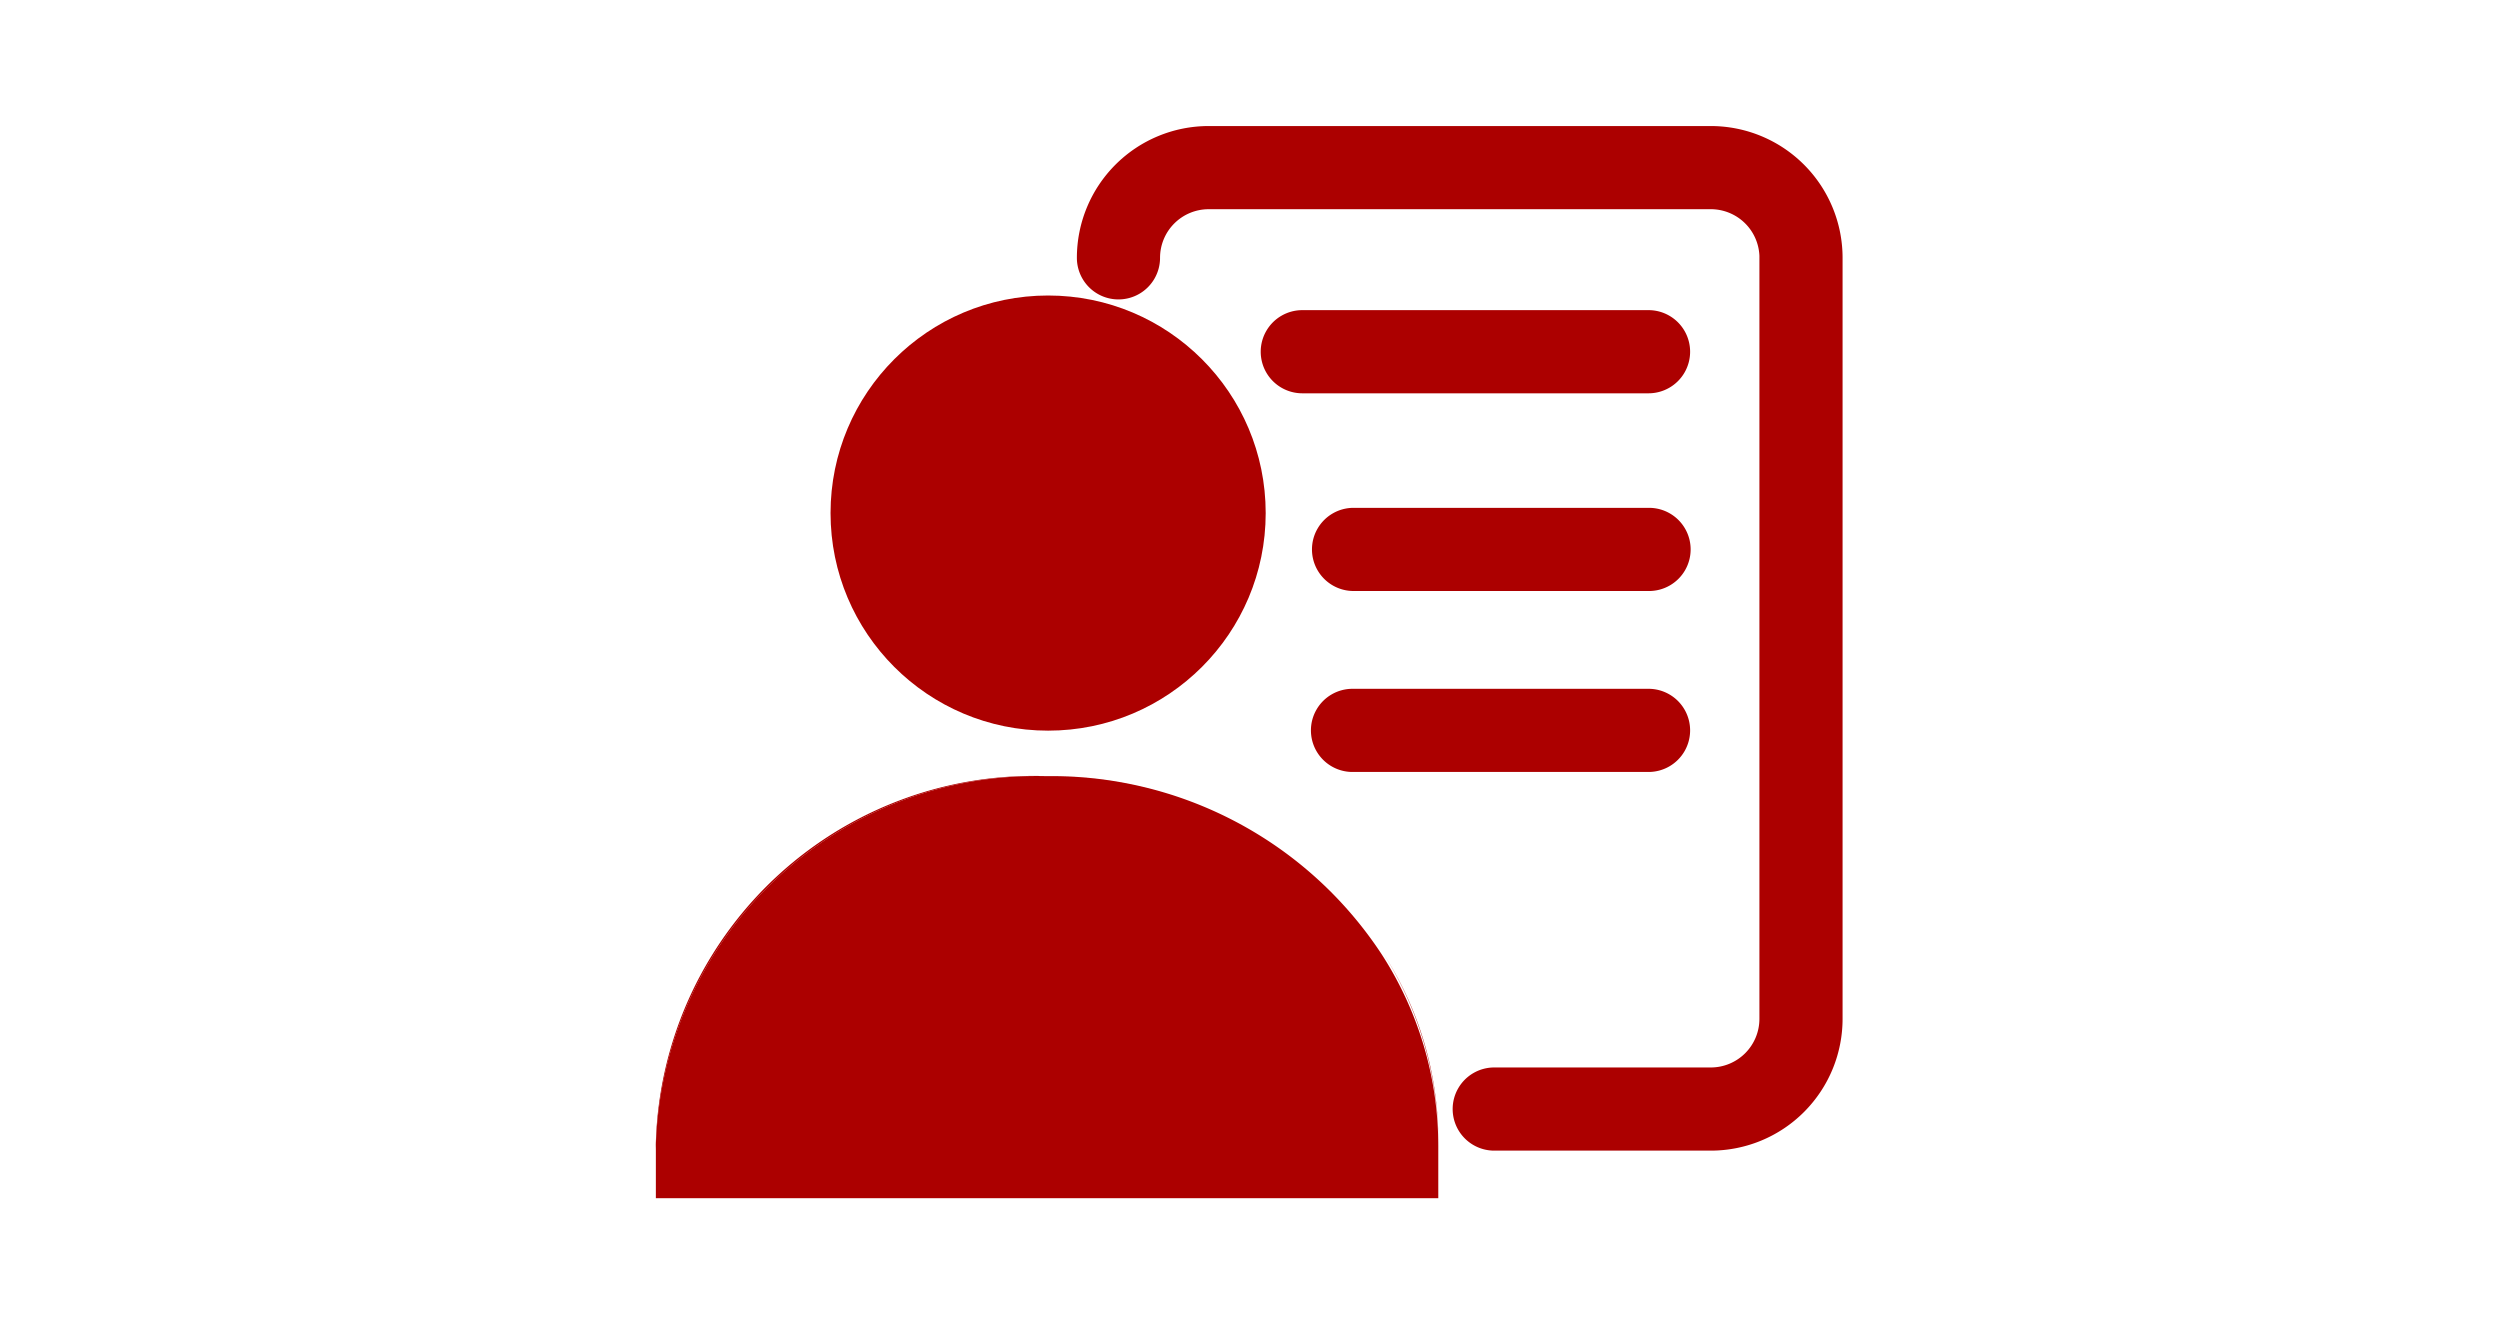<svg xmlns="http://www.w3.org/2000/svg" xmlns:xlink="http://www.w3.org/1999/xlink" viewBox="0 0 47.8 25.31"><defs><style>.cls-1{fill:none;}.cls-2{fill:#ac0000;}.cls-3{fill:url(#New_Pattern_Swatch_1);}</style><pattern id="New_Pattern_Swatch_1" data-name="New Pattern Swatch 1" width="45" height="45" patternTransform="translate(-171.69 37.52) scale(1.11 1.08)" patternUnits="userSpaceOnUse" viewBox="0 0 45 45"><rect class="cls-1" width="45" height="45"/><rect class="cls-2" width="45" height="45"/></pattern></defs><title>nav3-1</title><g id="Layer_2" data-name="Layer 2"><g id="Layer_1-2" data-name="Layer 1"><rect class="cls-1" width="47.8" height="25.31"/><circle class="cls-3" cx="20.04" cy="9.81" r="4.16"/><path class="cls-3" d="M20,14.84a7.55,7.55,0,0,1,6.37,3.41l0,0A7.57,7.57,0,0,0,20,14.84Z"/><path class="cls-3" d="M20,14.84h0a7.22,7.22,0,0,0-7.46,7v1.15h0v-1A7.28,7.28,0,0,1,20,14.84Z"/><path class="cls-3" d="M27.5,21.9v-.11a6.58,6.58,0,0,0-1.05-3.56l0,0A6.75,6.75,0,0,1,27.5,21.9Z"/><path class="cls-3" d="M26.42,18.25A7.55,7.55,0,0,0,20,14.84h0a7.28,7.28,0,0,0-7.46,7.07v1H27.5v-1A6.75,6.75,0,0,0,26.42,18.25Z"/><polygon class="cls-3" points="20.04 14.84 20.04 14.84 20.05 14.84 20.04 14.84"/><path class="cls-3" d="M32.71,22H28.57a.79.79,0,0,1,0-1.59h4.14a.93.93,0,0,0,.93-.93V4.89A.93.93,0,0,0,32.71,4h-9.6a.93.93,0,0,0-.93.93.79.79,0,0,1-1.59,0,2.52,2.52,0,0,1,2.52-2.52h9.6a2.52,2.52,0,0,1,2.52,2.52V19.47A2.52,2.52,0,0,1,32.71,22Z"/><path class="cls-3" d="M31.52,7.52H24.9a.79.79,0,0,1,0-1.59h6.62a.79.79,0,1,1,0,1.59Z"/><path class="cls-3" d="M31.52,11.3H25.88a.79.79,0,1,1,0-1.59h5.65a.79.79,0,1,1,0,1.59Z"/><path class="cls-3" d="M31.52,14.76H25.86a.79.79,0,0,1,0-1.59h5.66a.79.79,0,0,1,0,1.59Z"/></g></g></svg>